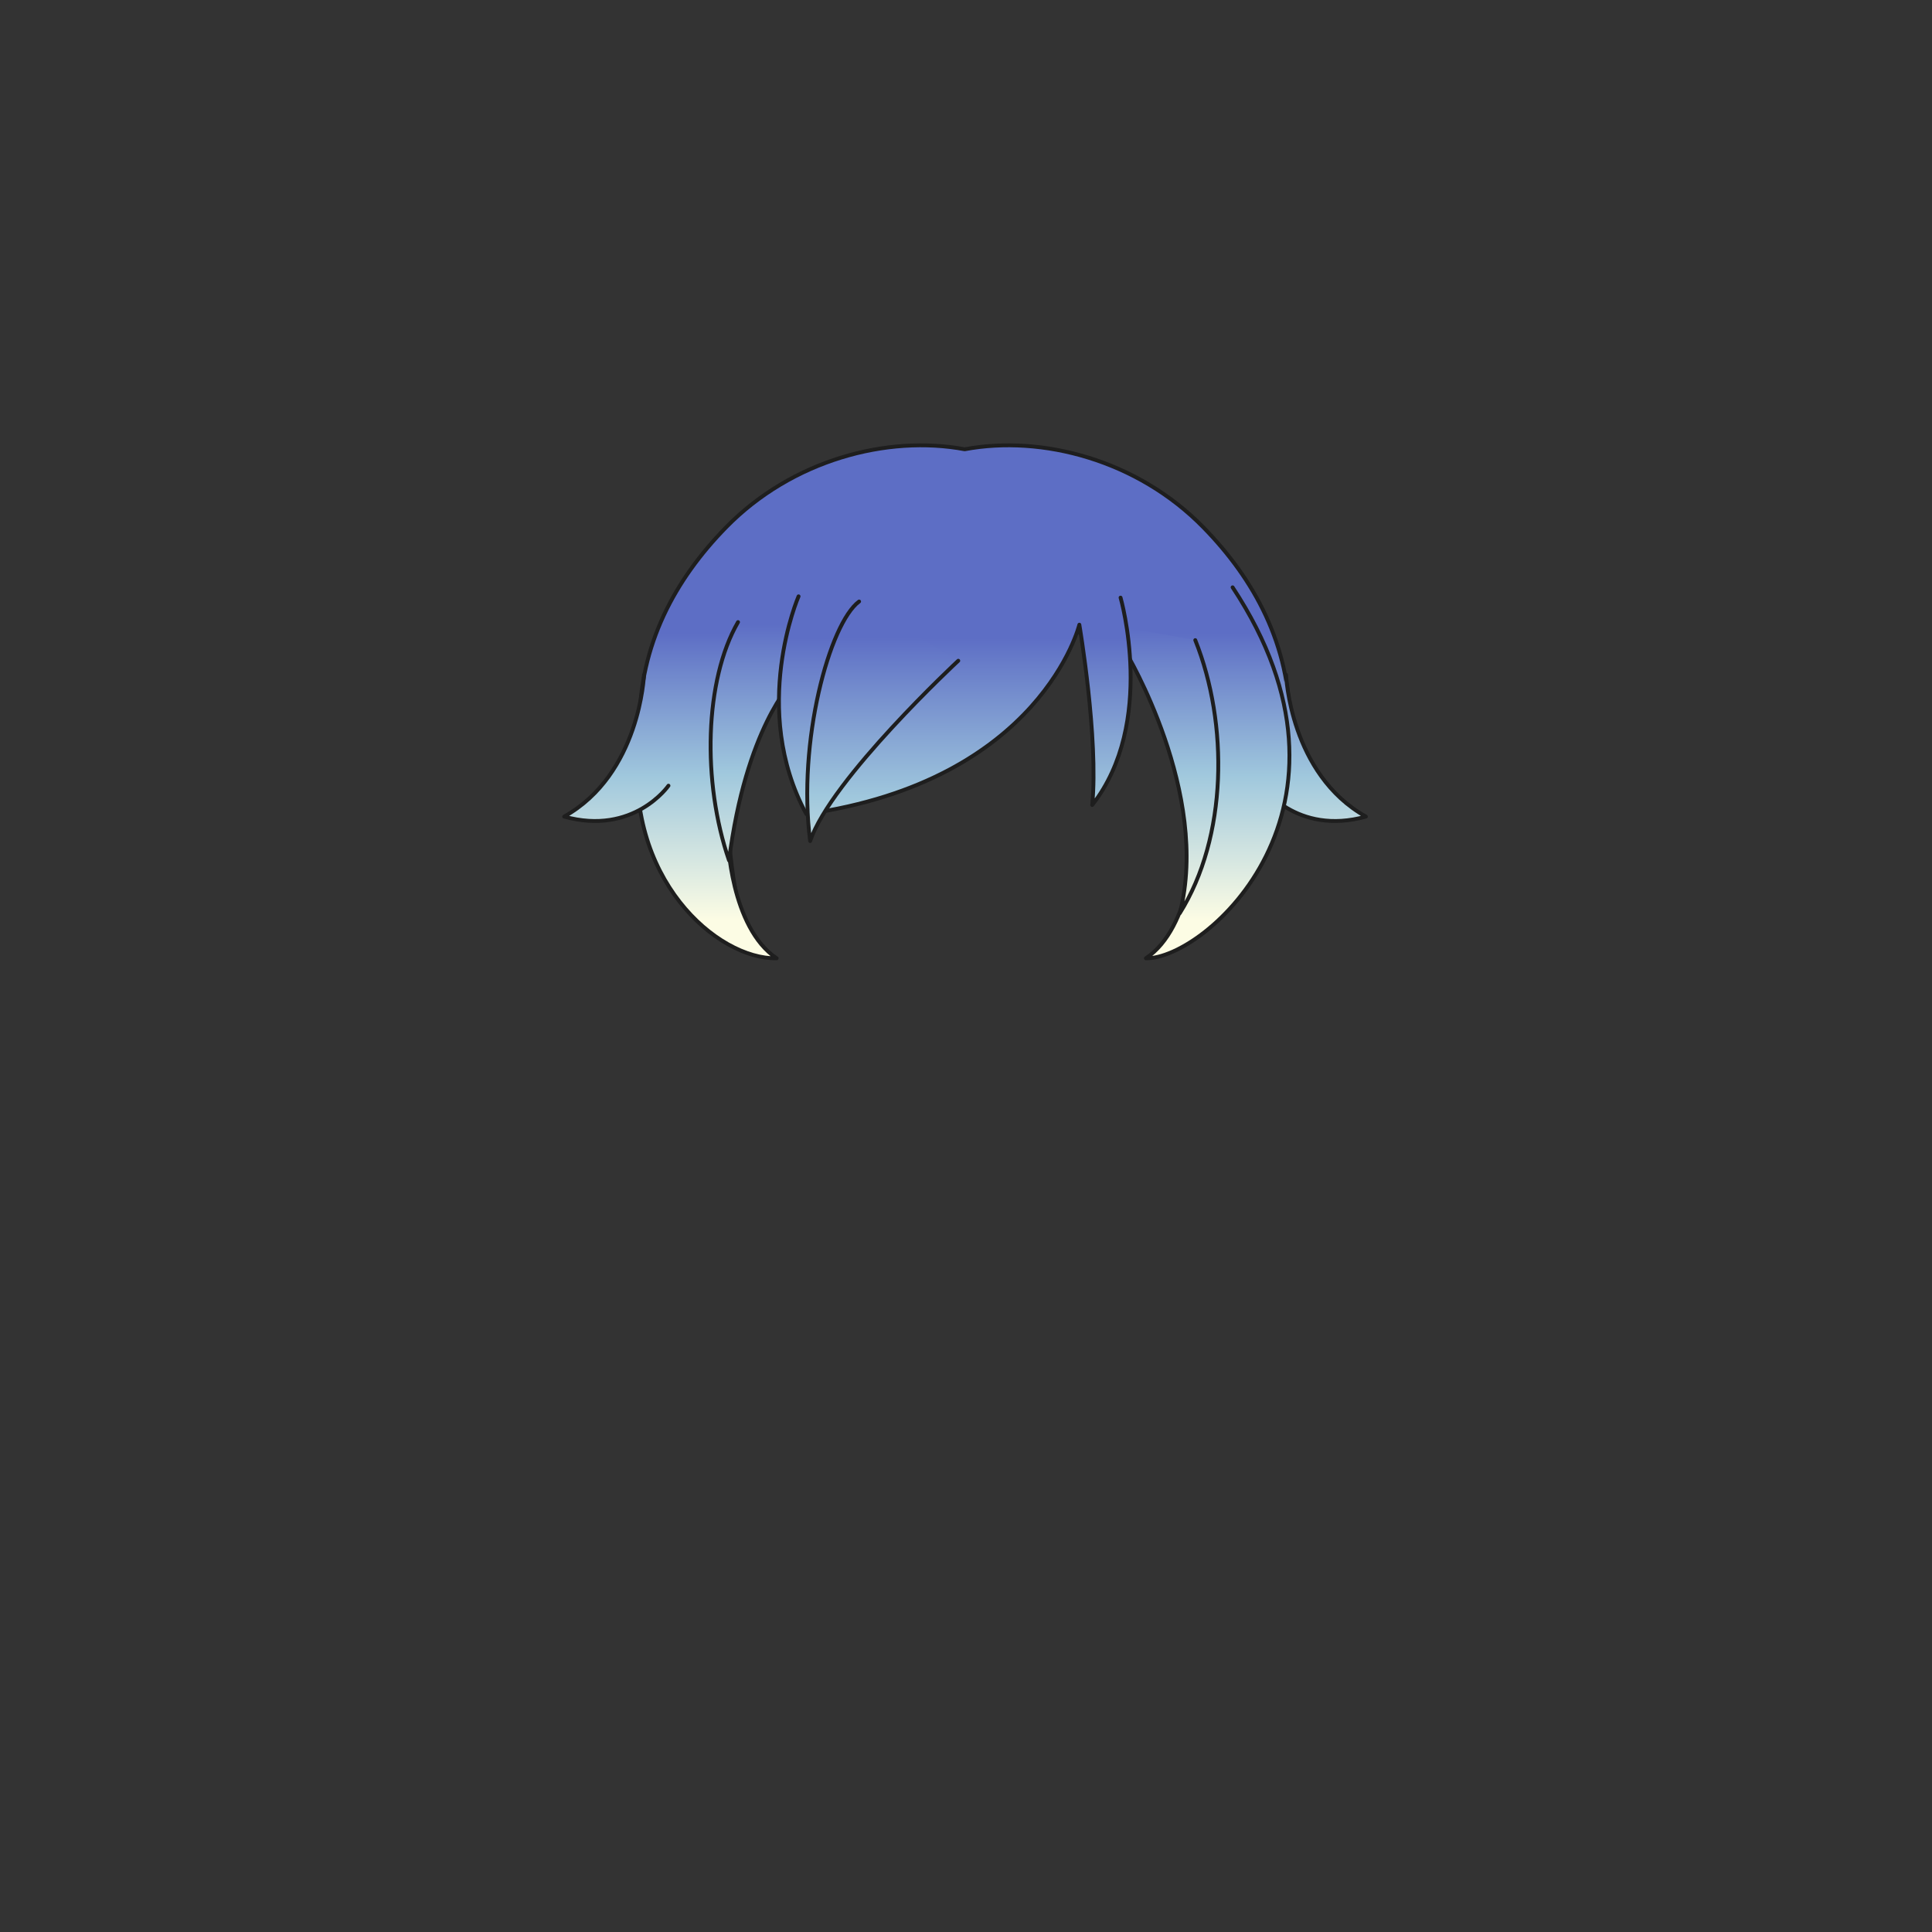 <svg xmlns="http://www.w3.org/2000/svg" width="500" height="500" version="1.1"><rect width="100%" height="100%" fill="#333333" stroke="none"/><g id="x227"><g><g><g><g><g><g><g><g><g><linearGradient id="hair1XMLID_4267_" gradientUnits="userSpaceOnUse" x1="249.667" y1="238" x2="249.667" y2="164"><stop offset="0" style="stop-color:#FCFCE4"></stop><stop offset="0.5" style="stop-color:#A0C8DD"></stop><stop offset="1" style="stop-color:#5D6EC5"></stop></linearGradient><path style="fill:url(#hair1XMLID_4267_);stroke:#1E1E1E;stroke-linecap:round;stroke-linejoin:round;" d="M311.458,136.504c-17.106-17.505-41.812-23.971-61.792-20.231c-19.981-3.739-44.686,2.727-61.792,20.231c-13.126,13.432-22.395,30.316-22.395,51.335c0,24.493,15.344,44.594,26.063,48.78c-7.367-33.657-0.487-59.626,5.109-68.842c1.807-2.168,29.516-5.519,53.014-5.647c23.498,0.128,51.206,3.479,53.014,5.647c5.597,9.216,12.477,35.186,5.109,68.842c10.72-4.187,26.063-24.287,26.063-48.78C333.853,166.82,324.584,149.936,311.458,136.504z"></path></g></g></g></g></g></g></g><linearGradient id="hair1XMLID_4268_" gradientUnits="userSpaceOnUse" x1="316" y1="238" x2="316" y2="164" gradientTransform="matrix(-1 0 0 1 656 0)"><stop offset="0" style="stop-color:#FCFCE4"></stop><stop offset="0.5" style="stop-color:#A0C8DD"></stop><stop offset="1" style="stop-color:#5D6EC5"></stop></linearGradient><path style="fill:url(#hair1XMLID_4268_);stroke:#1E1E1E;stroke-linecap:round;stroke-linejoin:round;" d="M326.5,203.333c0,0,9,13,27,8c-19.666-11-20.666-36.667-20.666-36.667"></path><linearGradient id="hair1XMLID_4269_" gradientUnits="userSpaceOnUse" x1="315.135" y1="238" x2="315.135" y2="164"><stop offset="0" style="stop-color:#FCFCE4"></stop><stop offset="0.5" style="stop-color:#A0C8DD"></stop><stop offset="1" style="stop-color:#5D6EC5"></stop></linearGradient><path style="fill:url(#hair1XMLID_4269_);stroke:#1E1E1E;stroke-linecap:round;stroke-linejoin:round;" d="M309.228,217c0,0-0.667,23-12.667,31c15.334,0.333,60.106-39,22.439-96"></path><linearGradient id="hair1XMLID_4270_" gradientUnits="userSpaceOnUse" x1="302.147" y1="238.03" x2="302.147" y2="162.678"><stop offset="0" style="stop-color:#FCFCE4"></stop><stop offset="0.5" style="stop-color:#A0C8DD"></stop><stop offset="1" style="stop-color:#5D6EC5"></stop></linearGradient><path style="fill:url(#hair1XMLID_4270_);stroke:#1E1E1E;stroke-linecap:round;stroke-linejoin:round;" d="M309.333,165.667c8.666,21.667,8.334,51-4,70.667c8-31-13.833-67.333-13.833-67.333l-2.5-7"></path><linearGradient id="hair1XMLID_4271_" gradientUnits="userSpaceOnUse" x1="182.948" y1="238" x2="182.948" y2="164"><stop offset="0" style="stop-color:#FCFCE4"></stop><stop offset="0.5" style="stop-color:#A0C8DD"></stop><stop offset="1" style="stop-color:#5D6EC5"></stop></linearGradient><path style="fill:url(#hair1XMLID_4271_);stroke:#1E1E1E;stroke-linecap:round;stroke-linejoin:round;" d="M188.333,217c0,0,0.667,23,12.667,31c-15.333,0.333-39.667-20.667-35.667-55.667"></path><linearGradient id="hair1XMLID_4272_" gradientUnits="userSpaceOnUse" x1="196.952" y1="238.622" x2="196.952" y2="161.622"><stop offset="0" style="stop-color:#FCFCE4"></stop><stop offset="0.5" style="stop-color:#A0C8DD"></stop><stop offset="1" style="stop-color:#5D6EC5"></stop></linearGradient><path style="fill:url(#hair1XMLID_4272_);stroke:#1E1E1E;stroke-linecap:round;stroke-linejoin:round;" d="M191,161c-8.667,15-9.333,41.333-2.333,61.667C193,188.5,205,176.5,205,176.5l5-18"></path><linearGradient id="hair1XMLID_4273_" gradientUnits="userSpaceOnUse" x1="247.096" y1="247.974" x2="247.096" y2="165.153"><stop offset="0" style="stop-color:#FCFCE4"></stop><stop offset="0.5" style="stop-color:#A0C8DD"></stop><stop offset="1" style="stop-color:#5D6EC5"></stop></linearGradient><path style="fill:url(#hair1XMLID_4273_);stroke:#1E1E1E;stroke-linecap:round;stroke-linejoin:round;" d="M290,154.667c0,0,9.334,32.333-7.333,53.667c1.667-17.333-3.333-46.667-3.333-46.667s-9.834,40.333-70.667,49c-14.667-27.167-2-56.333-2-56.333"></path><linearGradient id="hair1XMLID_4274_" gradientUnits="userSpaceOnUse" x1="228.456" y1="246.821" x2="228.456" y2="164.893"><stop offset="0" style="stop-color:#FCFCE4"></stop><stop offset="0.5" style="stop-color:#A0C8DD"></stop><stop offset="1" style="stop-color:#5D6EC5"></stop></linearGradient><path style="fill:url(#hair1XMLID_4274_);stroke:#1E1E1E;stroke-linecap:round;stroke-linejoin:round;" d="M248,171c0,0-33,30.667-38.333,46.667c-3.333-25.667,5-56.333,12.667-62"></path><linearGradient id="hair1XMLID_4275_" gradientUnits="userSpaceOnUse" x1="159.5" y1="238" x2="159.5" y2="164"><stop offset="0" style="stop-color:#FCFCE4"></stop><stop offset="0.5" style="stop-color:#A0C8DD"></stop><stop offset="1" style="stop-color:#5D6EC5"></stop></linearGradient><path style="fill:url(#hair1XMLID_4275_);stroke:#1E1E1E;stroke-linecap:round;stroke-linejoin:round;" d="M173,203.333c0,0-9,13-27,8c19.667-11,20.667-36.667,20.667-36.667"></path></g></g></g></svg>